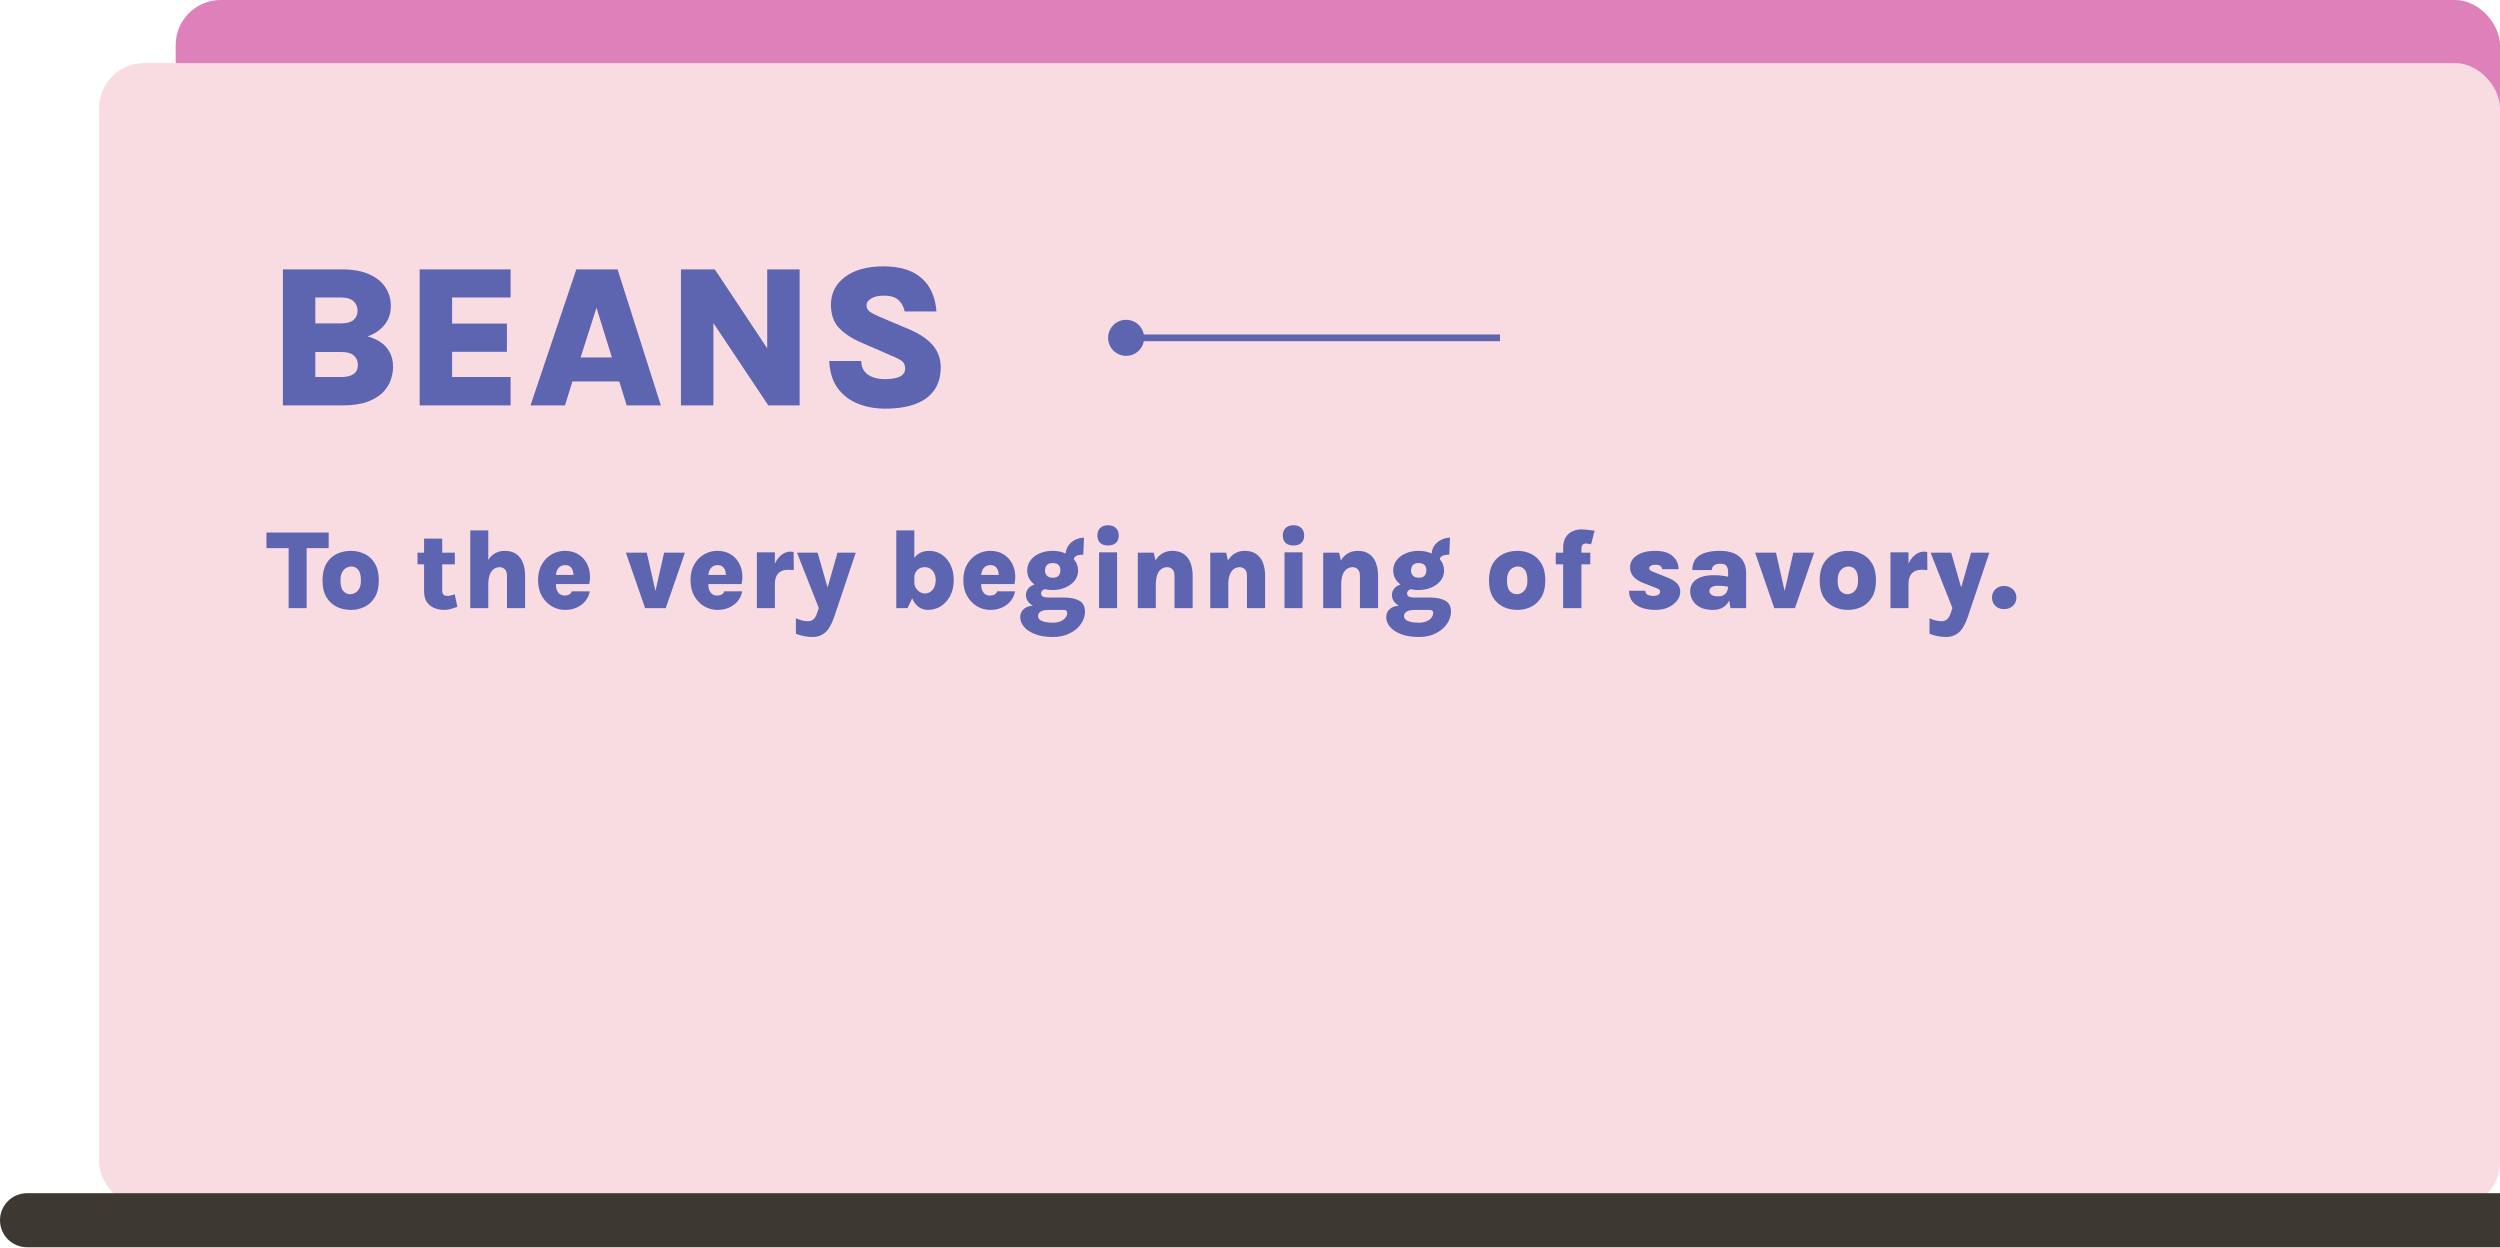 <svg width="555" height="277" viewBox="0 0 555 277" fill="none" xmlns="http://www.w3.org/2000/svg">
<rect x="39" width="516" height="254" rx="10" fill="#DE80B9"/>
<rect x="22" y="14" width="533" height="254" rx="10" fill="#F9DCE2"/>
<path d="M0 270.893C0 267.579 2.686 264.893 6 264.893H555V276.893H6C2.686 276.893 0 274.207 0 270.893V270.893Z" fill="#3E3832"/>
<path d="M62.803 90V59.805H75.875C78.32 59.805 80.345 60.165 81.95 60.885C83.555 61.59 84.755 62.557 85.55 63.788C86.36 65.002 86.765 66.382 86.765 67.927C86.765 69.593 86.285 71.002 85.325 72.157C84.38 73.312 83.135 74.153 81.59 74.677C82.625 74.948 83.57 75.36 84.425 75.915C85.28 76.47 85.963 77.205 86.472 78.12C86.998 79.02 87.26 80.138 87.26 81.472C87.26 82.358 87.095 83.295 86.765 84.285C86.435 85.275 85.858 86.205 85.032 87.075C84.207 87.93 83.06 88.635 81.59 89.19C80.12 89.73 78.245 90 75.965 90H62.803ZM70.002 83.7H75.74C76.955 83.7 77.877 83.475 78.507 83.025C79.138 82.56 79.453 81.892 79.453 81.022C79.453 80.153 79.153 79.455 78.552 78.93C77.968 78.405 77.03 78.142 75.74 78.142H70.002V83.7ZM70.002 66.037V71.797H75.56C76.94 71.797 77.922 71.535 78.507 71.01C79.093 70.485 79.385 69.802 79.385 68.963C79.385 68.153 79.093 67.463 78.507 66.892C77.938 66.323 76.97 66.037 75.605 66.037H70.002ZM93.168 90V59.805H113.35V66.037H100.368V71.843H112.54V78.097H100.368V83.7H113.35V90H93.168ZM117.774 90L127.944 59.805H137.101L146.709 90H139.126L137.484 84.69H127.066L125.424 90H117.774ZM128.889 79.358H135.841L132.421 68.31L128.889 79.358ZM151.173 59.805H158.688L170.816 78.075H170.321V59.805H177.521V90H170.568L157.181 69.93H158.373V90H151.173V59.805ZM196.509 90.72C194.349 90.72 192.346 90.36 190.501 89.64C188.656 88.905 187.156 87.765 186.001 86.22C184.846 84.66 184.209 82.635 184.089 80.145H191.199C191.199 81.06 191.431 81.817 191.896 82.418C192.361 83.017 192.991 83.46 193.786 83.745C194.596 84.03 195.489 84.172 196.464 84.172C197.244 84.172 197.971 84.105 198.646 83.97C199.336 83.835 199.891 83.595 200.311 83.25C200.731 82.905 200.941 82.433 200.941 81.832C200.941 81.097 200.716 80.55 200.266 80.19C199.831 79.83 199.036 79.418 197.881 78.953L191.311 76.095C189.151 75.165 187.471 74.07 186.271 72.81C185.071 71.55 184.471 69.832 184.471 67.657C184.471 65.108 185.506 63.053 187.576 61.492C189.661 59.917 192.511 59.13 196.126 59.13C199.801 59.13 202.621 60 204.586 61.74C206.551 63.465 207.654 65.933 207.894 69.142H200.829C200.649 68.153 200.206 67.32 199.501 66.645C198.811 65.97 197.686 65.632 196.126 65.632C195.001 65.632 194.094 65.843 193.404 66.263C192.714 66.668 192.369 67.177 192.369 67.793C192.369 68.362 192.586 68.812 193.021 69.142C193.471 69.472 194.139 69.832 195.024 70.222L201.976 73.17C204.286 74.175 206.004 75.353 207.129 76.703C208.269 78.052 208.839 79.672 208.839 81.562C208.839 83.588 208.351 85.282 207.376 86.647C206.416 87.998 205.014 89.017 203.169 89.707C201.339 90.382 199.119 90.72 196.509 90.72Z" fill="#5D64B0"/>
<path d="M246 75C246 77.209 247.791 79 250 79C252.209 79 254 77.209 254 75C254 72.791 252.209 71 250 71C247.791 71 246 72.791 246 75ZM250 75.75H291.5V74.25H250V75.75ZM291.5 75.75H333V74.25H291.5V75.75Z" fill="#5D64B0"/>
<path d="M59.15 121.687V118.225H72.963V121.687H67.175L68.075 120.787V135H64.075V120.787L64.975 121.687H59.15ZM77.886 135.4C76.744 135.4 75.694 135.167 74.736 134.7C73.786 134.225 73.023 133.508 72.448 132.55C71.882 131.583 71.598 130.358 71.598 128.875C71.598 127.342 71.882 126.092 72.448 125.125C73.023 124.158 73.786 123.446 74.736 122.987C75.694 122.521 76.744 122.287 77.886 122.287C79.003 122.287 80.032 122.521 80.973 122.987C81.915 123.446 82.669 124.158 83.236 125.125C83.811 126.092 84.098 127.342 84.098 128.875C84.098 130.358 83.811 131.583 83.236 132.55C82.669 133.508 81.915 134.225 80.973 134.7C80.032 135.167 79.003 135.4 77.886 135.4ZM77.736 131.912C78.119 131.912 78.49 131.812 78.848 131.612C79.215 131.412 79.519 131.092 79.761 130.65C80.003 130.2 80.123 129.608 80.123 128.875C80.123 127.733 79.919 126.929 79.511 126.462C79.103 125.996 78.611 125.762 78.036 125.762C77.653 125.762 77.269 125.862 76.886 126.062C76.511 126.262 76.198 126.592 75.948 127.05C75.707 127.5 75.586 128.108 75.586 128.875C75.586 129.983 75.798 130.767 76.223 131.225C76.657 131.683 77.161 131.912 77.736 131.912ZM98.597 135.4C97.814 135.4 97.08 135.258 96.397 134.975C95.722 134.692 95.176 134.25 94.76 133.65C94.351 133.042 94.147 132.262 94.147 131.312V119.575H98.172V131.162C98.172 131.912 98.543 132.287 99.285 132.287C99.518 132.287 99.764 132.262 100.022 132.212C100.289 132.154 100.597 132.062 100.947 131.937L101.535 134.725C101.026 134.908 100.539 135.067 100.072 135.2C99.614 135.333 99.122 135.4 98.597 135.4ZM92.685 125.275V122.687H100.972V125.275H92.685ZM112.549 135V127.825C112.549 127.175 112.39 126.696 112.074 126.387C111.757 126.071 111.374 125.912 110.924 125.912C110.465 125.912 110.044 126.042 109.661 126.3C109.278 126.558 108.969 126.975 108.736 127.55C108.511 128.117 108.399 128.871 108.399 129.812H107.186C107.186 128.046 107.394 126.608 107.811 125.5C108.236 124.392 108.811 123.579 109.536 123.062C110.269 122.546 111.099 122.287 112.024 122.287C113.082 122.287 113.944 122.525 114.611 123C115.286 123.475 115.782 124.129 116.099 124.962C116.415 125.796 116.574 126.75 116.574 127.825V135H112.549ZM104.399 135V117.75H108.399V135H104.399ZM125.413 135.4C124.379 135.4 123.408 135.133 122.5 134.6C121.592 134.067 120.854 133.304 120.288 132.312C119.729 131.321 119.45 130.146 119.45 128.787C119.45 127.429 119.729 126.267 120.288 125.3C120.846 124.325 121.579 123.579 122.488 123.062C123.396 122.546 124.371 122.287 125.413 122.287C126.446 122.287 127.346 122.496 128.113 122.912C128.879 123.321 129.496 123.875 129.963 124.575C130.438 125.275 130.746 126.067 130.888 126.95C131.038 127.825 131.008 128.729 130.8 129.662H122.613V127.637H127.875L127.3 128.012C127.325 127.721 127.313 127.425 127.263 127.125C127.221 126.825 127.133 126.55 127 126.3C126.867 126.042 126.675 125.837 126.425 125.687C126.183 125.529 125.871 125.45 125.488 125.45C125.063 125.45 124.692 125.554 124.375 125.762C124.067 125.962 123.825 126.258 123.65 126.65C123.483 127.033 123.4 127.504 123.4 128.062V129.637C123.4 130.162 123.475 130.617 123.625 131C123.775 131.383 123.996 131.683 124.288 131.9C124.588 132.108 124.963 132.212 125.413 132.212C125.779 132.212 126.1 132.137 126.375 131.987C126.65 131.837 126.842 131.6 126.95 131.275H130.925C130.8 132.042 130.492 132.737 130 133.362C129.517 133.987 128.883 134.483 128.1 134.85C127.325 135.217 126.429 135.4 125.413 135.4ZM138.947 122.687H143.585L145.597 131.587H145.422L147.435 122.687H152.06L147.797 135H143.21L138.947 122.687ZM159.25 135.4C158.217 135.4 157.246 135.133 156.338 134.6C155.43 134.067 154.692 133.304 154.125 132.312C153.567 131.321 153.288 130.146 153.288 128.787C153.288 127.429 153.567 126.267 154.125 125.3C154.684 124.325 155.417 123.579 156.325 123.062C157.234 122.546 158.209 122.287 159.25 122.287C160.284 122.287 161.184 122.496 161.95 122.912C162.717 123.321 163.334 123.875 163.8 124.575C164.275 125.275 164.584 126.067 164.725 126.95C164.875 127.825 164.846 128.729 164.638 129.662H156.45V127.637H161.713L161.138 128.012C161.163 127.721 161.15 127.425 161.1 127.125C161.059 126.825 160.971 126.55 160.838 126.3C160.705 126.042 160.513 125.837 160.263 125.687C160.021 125.529 159.709 125.45 159.325 125.45C158.9 125.45 158.53 125.554 158.213 125.762C157.905 125.962 157.663 126.258 157.488 126.65C157.321 127.033 157.238 127.504 157.238 128.062V129.637C157.238 130.162 157.313 130.617 157.463 131C157.613 131.383 157.834 131.683 158.125 131.9C158.425 132.108 158.8 132.212 159.25 132.212C159.617 132.212 159.938 132.137 160.213 131.987C160.488 131.837 160.68 131.6 160.788 131.275H164.763C164.638 132.042 164.33 132.737 163.838 133.362C163.355 133.987 162.721 134.483 161.938 134.85C161.163 135.217 160.267 135.4 159.25 135.4ZM168.022 135V122.612H172.022V135H168.022ZM171.172 129.75C171.172 128.075 171.384 126.7 171.809 125.625C172.234 124.55 172.772 123.754 173.422 123.237C174.072 122.721 174.734 122.462 175.409 122.462C175.543 122.462 175.676 122.471 175.809 122.487C175.943 122.496 176.068 122.512 176.184 122.537L176.222 126.562C176.013 126.537 175.801 126.521 175.584 126.512C175.368 126.496 175.163 126.487 174.972 126.487C174.388 126.487 173.872 126.596 173.422 126.812C172.98 127.029 172.634 127.375 172.384 127.85C172.143 128.325 172.022 128.958 172.022 129.75H171.172ZM176.929 122.687H181.504L184.029 131.5H183.417L185.929 122.687H189.979L185.179 136.988C184.596 138.671 183.917 139.829 183.142 140.463C182.375 141.096 181.479 141.413 180.454 141.413C179.829 141.413 179.2 141.354 178.567 141.238C177.942 141.129 177.317 140.946 176.692 140.688V137.25C177.158 137.467 177.613 137.629 178.054 137.738C178.504 137.854 178.942 137.913 179.367 137.913C179.65 137.913 179.917 137.858 180.167 137.75C180.417 137.65 180.646 137.471 180.854 137.213C181.063 136.954 181.238 136.6 181.379 136.15L181.779 135L176.929 122.687ZM205.941 135.4C205.233 135.4 204.57 135.188 203.954 134.762C203.345 134.329 202.854 133.667 202.479 132.775C202.112 131.875 201.929 130.729 201.929 129.337H202.979C202.979 129.771 203.091 130.171 203.316 130.537C203.55 130.904 203.841 131.2 204.191 131.425C204.55 131.642 204.912 131.75 205.279 131.75C205.787 131.75 206.22 131.621 206.579 131.362C206.945 131.104 207.229 130.75 207.429 130.3C207.629 129.85 207.729 129.342 207.729 128.775C207.729 128.233 207.629 127.746 207.429 127.312C207.237 126.879 206.958 126.537 206.591 126.287C206.225 126.037 205.779 125.912 205.254 125.912C204.845 125.912 204.466 126.008 204.116 126.2C203.775 126.392 203.5 126.662 203.291 127.012C203.083 127.354 202.979 127.758 202.979 128.225H201.929C201.929 126.9 202.095 125.8 202.429 124.925C202.77 124.042 203.262 123.383 203.904 122.95C204.554 122.508 205.341 122.287 206.266 122.287C207.3 122.287 208.225 122.558 209.041 123.1C209.866 123.642 210.52 124.4 211.004 125.375C211.487 126.342 211.729 127.475 211.729 128.775C211.729 130.092 211.47 131.25 210.954 132.25C210.445 133.242 209.754 134.017 208.879 134.575C208.012 135.125 207.033 135.4 205.941 135.4ZM198.979 135V117.75H202.979V131.788L201.479 135H198.979ZM219.822 135.4C218.788 135.4 217.818 135.133 216.909 134.6C216.001 134.067 215.263 133.304 214.697 132.312C214.138 131.321 213.859 130.146 213.859 128.787C213.859 127.429 214.138 126.267 214.697 125.3C215.255 124.325 215.988 123.579 216.897 123.062C217.805 122.546 218.78 122.287 219.822 122.287C220.855 122.287 221.755 122.496 222.522 122.912C223.288 123.321 223.905 123.875 224.372 124.575C224.847 125.275 225.155 126.067 225.297 126.95C225.447 127.825 225.418 128.729 225.209 129.662H217.022V127.637H222.284L221.709 128.012C221.734 127.721 221.722 127.425 221.672 127.125C221.63 126.825 221.543 126.55 221.409 126.3C221.276 126.042 221.084 125.837 220.834 125.687C220.593 125.529 220.28 125.45 219.897 125.45C219.472 125.45 219.101 125.554 218.784 125.762C218.476 125.962 218.234 126.258 218.059 126.65C217.893 127.033 217.809 127.504 217.809 128.062V129.637C217.809 130.162 217.884 130.617 218.034 131C218.184 131.383 218.405 131.683 218.697 131.9C218.997 132.108 219.372 132.212 219.822 132.212C220.188 132.212 220.509 132.137 220.784 131.987C221.059 131.837 221.251 131.6 221.359 131.275H225.334C225.209 132.042 224.901 132.737 224.409 133.362C223.926 133.987 223.293 134.483 222.509 134.85C221.734 135.217 220.838 135.4 219.822 135.4ZM233.743 141.413C232.176 141.413 230.851 141.2 229.768 140.775C228.693 140.358 227.876 139.813 227.318 139.138C226.768 138.471 226.493 137.763 226.493 137.013C226.493 136.221 226.776 135.6 227.343 135.15C227.91 134.7 228.601 134.475 229.418 134.475L232.705 135.412C231.98 135.412 231.422 135.529 231.03 135.763C230.639 136.004 230.443 136.346 230.443 136.788C230.443 137.288 230.751 137.654 231.368 137.888C231.993 138.121 232.785 138.238 233.743 138.238C234.418 138.238 234.993 138.129 235.468 137.913C235.943 137.704 236.301 137.433 236.543 137.1C236.793 136.767 236.918 136.421 236.918 136.063C236.918 135.846 236.855 135.683 236.73 135.575C236.614 135.467 236.426 135.412 236.168 135.412H232.705C231.88 135.412 231.089 135.271 230.33 134.987C229.572 134.704 228.951 134.317 228.468 133.825C227.993 133.325 227.755 132.762 227.755 132.137C227.755 131.621 227.897 131.167 228.18 130.775C228.464 130.383 228.864 130.079 229.38 129.862C229.905 129.646 230.514 129.537 231.205 129.537L232.355 130.775C232.122 130.775 231.91 130.812 231.718 130.887C231.535 130.962 231.389 131.075 231.28 131.225C231.172 131.367 231.118 131.546 231.118 131.762C231.118 132.046 231.243 132.267 231.493 132.425C231.743 132.575 232.147 132.65 232.705 132.65H236.168C237.635 132.65 238.785 132.887 239.618 133.362C240.451 133.829 240.868 134.629 240.868 135.763C240.868 136.729 240.572 137.642 239.98 138.5C239.389 139.367 238.56 140.067 237.493 140.6C236.426 141.142 235.176 141.413 233.743 141.413ZM233.68 130.987C232.68 130.987 231.751 130.812 230.893 130.462C230.043 130.104 229.355 129.604 228.83 128.962C228.305 128.312 228.043 127.546 228.043 126.662C228.043 125.754 228.305 124.975 228.83 124.325C229.355 123.667 230.043 123.162 230.893 122.812C231.751 122.462 232.68 122.287 233.68 122.287C234.664 122.287 235.585 122.462 236.443 122.812C237.301 123.162 237.997 123.667 238.53 124.325C239.064 124.975 239.33 125.754 239.33 126.662C239.33 127.546 239.064 128.312 238.53 128.962C237.997 129.604 237.301 130.104 236.443 130.462C235.585 130.812 234.664 130.987 233.68 130.987ZM233.73 128.25C234.339 128.25 234.768 128.096 235.018 127.787C235.276 127.479 235.405 127.104 235.405 126.662C235.405 126.146 235.276 125.742 235.018 125.45C234.76 125.15 234.314 125 233.68 125C233.105 125 232.68 125.15 232.405 125.45C232.13 125.742 231.993 126.146 231.993 126.662C231.993 127.104 232.13 127.479 232.405 127.787C232.689 128.096 233.13 128.25 233.73 128.25ZM238.38 124.287L236.58 123.1C236.58 122.342 236.78 121.683 237.18 121.125C237.58 120.567 238.093 120.133 238.718 119.825C239.343 119.517 239.985 119.362 240.643 119.362L240.493 123.137C239.801 123.137 239.276 123.233 238.918 123.425C238.56 123.608 238.38 123.896 238.38 124.287ZM245.995 121.1C245.237 121.1 244.649 120.908 244.233 120.525C243.824 120.133 243.62 119.583 243.62 118.875C243.62 118.183 243.824 117.633 244.233 117.225C244.649 116.808 245.237 116.6 245.995 116.6C246.728 116.6 247.308 116.808 247.733 117.225C248.158 117.633 248.37 118.183 248.37 118.875C248.37 119.583 248.158 120.133 247.733 120.525C247.308 120.908 246.728 121.1 245.995 121.1ZM243.995 135V122.612H247.995V135H243.995ZM260.742 135V127.825C260.742 127.175 260.584 126.696 260.267 126.387C259.95 126.071 259.567 125.912 259.117 125.912C258.659 125.912 258.238 126.042 257.854 126.3C257.471 126.558 257.163 126.975 256.929 127.55C256.704 128.117 256.592 128.871 256.592 129.812H255.379C255.379 128.046 255.588 126.608 256.004 125.5C256.429 124.392 257.004 123.579 257.729 123.062C258.463 122.546 259.292 122.287 260.217 122.287C261.275 122.287 262.138 122.525 262.804 123C263.479 123.475 263.975 124.129 264.292 124.962C264.609 125.796 264.767 126.75 264.767 127.825V135H260.742ZM252.592 135V122.687H256.117L256.592 124.725V135H252.592ZM276.831 135V127.825C276.831 127.175 276.673 126.696 276.356 126.387C276.039 126.071 275.656 125.912 275.206 125.912C274.748 125.912 274.327 126.042 273.943 126.3C273.56 126.558 273.252 126.975 273.018 127.55C272.793 128.117 272.681 128.871 272.681 129.812H271.468C271.468 128.046 271.677 126.608 272.093 125.5C272.518 124.392 273.093 123.579 273.818 123.062C274.552 122.546 275.381 122.287 276.306 122.287C277.364 122.287 278.227 122.525 278.893 123C279.568 123.475 280.064 124.129 280.381 124.962C280.698 125.796 280.856 126.75 280.856 127.825V135H276.831ZM268.681 135V122.687H272.206L272.681 124.725V135H268.681ZM287.157 121.1C286.399 121.1 285.811 120.908 285.395 120.525C284.986 120.133 284.782 119.583 284.782 118.875C284.782 118.183 284.986 117.633 285.395 117.225C285.811 116.808 286.399 116.6 287.157 116.6C287.891 116.6 288.47 116.808 288.895 117.225C289.32 117.633 289.532 118.183 289.532 118.875C289.532 119.583 289.32 120.133 288.895 120.525C288.47 120.908 287.891 121.1 287.157 121.1ZM285.157 135V122.612H289.157V135H285.157ZM301.904 135V127.825C301.904 127.175 301.746 126.696 301.429 126.387C301.112 126.071 300.729 125.912 300.279 125.912C299.821 125.912 299.4 126.042 299.017 126.3C298.633 126.558 298.325 126.975 298.092 127.55C297.867 128.117 297.754 128.871 297.754 129.812H296.542C296.542 128.046 296.75 126.608 297.167 125.5C297.592 124.392 298.167 123.579 298.892 123.062C299.625 122.546 300.454 122.287 301.379 122.287C302.437 122.287 303.3 122.525 303.967 123C304.642 123.475 305.137 124.129 305.454 124.962C305.771 125.796 305.929 126.75 305.929 127.825V135H301.904ZM293.754 135V122.687H297.279L297.754 124.725V135H293.754ZM314.993 141.413C313.426 141.413 312.101 141.2 311.018 140.775C309.943 140.358 309.126 139.813 308.568 139.138C308.018 138.471 307.743 137.763 307.743 137.013C307.743 136.221 308.026 135.6 308.593 135.15C309.16 134.7 309.851 134.475 310.668 134.475L313.955 135.412C313.23 135.412 312.672 135.529 312.28 135.763C311.889 136.004 311.693 136.346 311.693 136.788C311.693 137.288 312.001 137.654 312.618 137.888C313.243 138.121 314.035 138.238 314.993 138.238C315.668 138.238 316.243 138.129 316.718 137.913C317.193 137.704 317.551 137.433 317.793 137.1C318.043 136.767 318.168 136.421 318.168 136.063C318.168 135.846 318.105 135.683 317.98 135.575C317.864 135.467 317.676 135.412 317.418 135.412H313.955C313.13 135.412 312.339 135.271 311.58 134.987C310.822 134.704 310.201 134.317 309.718 133.825C309.243 133.325 309.005 132.762 309.005 132.137C309.005 131.621 309.147 131.167 309.43 130.775C309.714 130.383 310.114 130.079 310.63 129.862C311.155 129.646 311.764 129.537 312.455 129.537L313.605 130.775C313.372 130.775 313.16 130.812 312.968 130.887C312.785 130.962 312.639 131.075 312.53 131.225C312.422 131.367 312.368 131.546 312.368 131.762C312.368 132.046 312.493 132.267 312.743 132.425C312.993 132.575 313.397 132.65 313.955 132.65H317.418C318.885 132.65 320.035 132.887 320.868 133.362C321.701 133.829 322.118 134.629 322.118 135.763C322.118 136.729 321.822 137.642 321.23 138.5C320.639 139.367 319.81 140.067 318.743 140.6C317.676 141.142 316.426 141.413 314.993 141.413ZM314.93 130.987C313.93 130.987 313.001 130.812 312.143 130.462C311.293 130.104 310.605 129.604 310.08 128.962C309.555 128.312 309.293 127.546 309.293 126.662C309.293 125.754 309.555 124.975 310.08 124.325C310.605 123.667 311.293 123.162 312.143 122.812C313.001 122.462 313.93 122.287 314.93 122.287C315.914 122.287 316.835 122.462 317.693 122.812C318.551 123.162 319.247 123.667 319.78 124.325C320.314 124.975 320.58 125.754 320.58 126.662C320.58 127.546 320.314 128.312 319.78 128.962C319.247 129.604 318.551 130.104 317.693 130.462C316.835 130.812 315.914 130.987 314.93 130.987ZM314.98 128.25C315.589 128.25 316.018 128.096 316.268 127.787C316.526 127.479 316.655 127.104 316.655 126.662C316.655 126.146 316.526 125.742 316.268 125.45C316.01 125.15 315.564 125 314.93 125C314.355 125 313.93 125.15 313.655 125.45C313.38 125.742 313.243 126.146 313.243 126.662C313.243 127.104 313.38 127.479 313.655 127.787C313.939 128.096 314.38 128.25 314.98 128.25ZM319.63 124.287L317.83 123.1C317.83 122.342 318.03 121.683 318.43 121.125C318.83 120.567 319.343 120.133 319.968 119.825C320.593 119.517 321.235 119.362 321.893 119.362L321.743 123.137C321.051 123.137 320.526 123.233 320.168 123.425C319.81 123.608 319.63 123.896 319.63 124.287ZM336.846 135.4C335.704 135.4 334.654 135.167 333.696 134.7C332.746 134.225 331.983 133.508 331.408 132.55C330.842 131.583 330.558 130.358 330.558 128.875C330.558 127.342 330.842 126.092 331.408 125.125C331.983 124.158 332.746 123.446 333.696 122.987C334.654 122.521 335.704 122.287 336.846 122.287C337.963 122.287 338.992 122.521 339.933 122.987C340.875 123.446 341.629 124.158 342.196 125.125C342.771 126.092 343.058 127.342 343.058 128.875C343.058 130.358 342.771 131.583 342.196 132.55C341.629 133.508 340.875 134.225 339.933 134.7C338.992 135.167 337.963 135.4 336.846 135.4ZM336.696 131.912C337.079 131.912 337.45 131.812 337.808 131.612C338.175 131.412 338.479 131.092 338.721 130.65C338.963 130.2 339.083 129.608 339.083 128.875C339.083 127.733 338.879 126.929 338.471 126.462C338.063 125.996 337.571 125.762 336.996 125.762C336.613 125.762 336.229 125.862 335.846 126.062C335.471 126.262 335.158 126.592 334.908 127.05C334.667 127.5 334.546 128.108 334.546 128.875C334.546 129.983 334.758 130.767 335.183 131.225C335.617 131.683 336.121 131.912 336.696 131.912ZM347.019 135V121.612C347.019 120.646 347.21 119.862 347.594 119.262C347.977 118.662 348.477 118.225 349.094 117.95C349.71 117.667 350.36 117.525 351.044 117.525C351.51 117.525 352.002 117.558 352.519 117.625C353.035 117.683 353.531 117.746 354.006 117.812L353.219 120.85C353.052 120.808 352.869 120.767 352.669 120.725C352.477 120.683 352.281 120.662 352.081 120.662C351.881 120.662 351.706 120.7 351.556 120.775C351.406 120.85 351.29 120.967 351.206 121.125C351.123 121.275 351.081 121.462 351.081 121.687V135H347.019ZM345.381 125.275V122.687H353.044V125.275H345.381ZM367.608 135.4C366.433 135.4 365.396 135.246 364.496 134.937C363.596 134.621 362.892 134.15 362.383 133.525C361.883 132.892 361.638 132.096 361.646 131.137H365.258C365.275 131.571 365.442 131.871 365.758 132.037C366.083 132.204 366.521 132.287 367.071 132.287C367.404 132.287 367.679 132.246 367.896 132.162C368.113 132.079 368.275 131.971 368.383 131.837C368.492 131.696 368.546 131.546 368.546 131.387C368.546 131.179 368.471 131.012 368.321 130.887C368.171 130.762 367.938 130.637 367.621 130.512L364.633 129.35C363.75 128.983 363.067 128.521 362.583 127.962C362.108 127.396 361.871 126.725 361.871 125.95C361.871 124.858 362.375 123.975 363.383 123.3C364.392 122.625 365.771 122.287 367.521 122.287C369.163 122.287 370.425 122.671 371.308 123.437C372.192 124.204 372.638 125.179 372.646 126.362H368.983C368.983 126.096 368.871 125.867 368.646 125.675C368.421 125.475 368.046 125.375 367.521 125.375C367.088 125.375 366.746 125.446 366.496 125.587C366.246 125.729 366.121 125.917 366.121 126.15C366.121 126.467 366.383 126.717 366.908 126.9L370.308 128.262C371.15 128.596 371.813 129.012 372.296 129.512C372.779 130.012 373.021 130.637 373.021 131.387C373.021 132.071 372.783 132.721 372.308 133.337C371.842 133.946 371.2 134.442 370.383 134.825C369.567 135.208 368.642 135.4 367.608 135.4ZM384.153 135L383.641 131.712V127.1C383.641 126.483 383.528 126.004 383.303 125.662C383.078 125.321 382.599 125.15 381.866 125.15C381.432 125.15 381.078 125.217 380.803 125.35C380.537 125.475 380.337 125.646 380.203 125.862C380.078 126.071 380.016 126.3 380.016 126.55H375.691C375.691 125.583 375.92 124.787 376.378 124.162C376.837 123.529 377.524 123.058 378.441 122.75C379.357 122.442 380.499 122.287 381.866 122.287C383.057 122.287 384.082 122.471 384.941 122.837C385.807 123.204 386.474 123.754 386.941 124.487C387.407 125.221 387.641 126.142 387.641 127.25V135H384.153ZM380.278 135.4C379.178 135.4 378.249 135.217 377.491 134.85C376.741 134.475 376.174 133.971 375.791 133.337C375.407 132.704 375.216 132.004 375.216 131.237C375.216 130.512 375.416 129.887 375.816 129.362C376.216 128.829 376.807 128.417 377.591 128.125C378.382 127.833 379.353 127.687 380.503 127.687C381.203 127.687 381.82 127.725 382.353 127.8C382.895 127.875 383.449 127.967 384.016 128.075V130.325C383.599 130.233 383.166 130.162 382.716 130.112C382.274 130.062 381.841 130.037 381.416 130.037C380.824 130.037 380.353 130.133 380.003 130.325C379.662 130.508 379.491 130.812 379.491 131.237C379.491 131.546 379.645 131.817 379.953 132.05C380.262 132.275 380.749 132.387 381.416 132.387C381.982 132.387 382.428 132.275 382.753 132.05C383.078 131.825 383.307 131.542 383.441 131.2C383.574 130.858 383.641 130.521 383.641 130.187H384.578C384.578 131.137 384.428 132.008 384.128 132.8C383.828 133.592 383.362 134.225 382.728 134.7C382.095 135.167 381.278 135.4 380.278 135.4ZM389.631 122.687H394.268L396.281 131.587H396.106L398.118 122.687H402.743L398.481 135H393.893L389.631 122.687ZM410.259 135.4C409.117 135.4 408.067 135.167 407.109 134.7C406.159 134.225 405.396 133.508 404.821 132.55C404.255 131.583 403.971 130.358 403.971 128.875C403.971 127.342 404.255 126.092 404.821 125.125C405.396 124.158 406.159 123.446 407.109 122.987C408.067 122.521 409.117 122.287 410.259 122.287C411.376 122.287 412.405 122.521 413.346 122.987C414.288 123.446 415.042 124.158 415.609 125.125C416.184 126.092 416.471 127.342 416.471 128.875C416.471 130.358 416.184 131.583 415.609 132.55C415.042 133.508 414.288 134.225 413.346 134.7C412.405 135.167 411.376 135.4 410.259 135.4ZM410.109 131.912C410.492 131.912 410.863 131.812 411.221 131.612C411.588 131.412 411.892 131.092 412.134 130.65C412.376 130.2 412.496 129.608 412.496 128.875C412.496 127.733 412.292 126.929 411.884 126.462C411.476 125.996 410.984 125.762 410.409 125.762C410.026 125.762 409.642 125.862 409.259 126.062C408.884 126.262 408.571 126.592 408.321 127.05C408.08 127.5 407.959 128.108 407.959 128.875C407.959 129.983 408.171 130.767 408.596 131.225C409.03 131.683 409.534 131.912 410.109 131.912ZM419.682 135V122.612H423.682V135H419.682ZM422.832 129.75C422.832 128.075 423.044 126.7 423.469 125.625C423.894 124.55 424.432 123.754 425.082 123.237C425.732 122.721 426.394 122.462 427.069 122.462C427.203 122.462 427.336 122.471 427.469 122.487C427.603 122.496 427.728 122.512 427.844 122.537L427.882 126.562C427.674 126.537 427.461 126.521 427.244 126.512C427.028 126.496 426.824 126.487 426.632 126.487C426.049 126.487 425.532 126.596 425.082 126.812C424.64 127.029 424.294 127.375 424.044 127.85C423.803 128.325 423.682 128.958 423.682 129.75H422.832ZM428.589 122.687H433.164L435.689 131.5H435.077L437.589 122.687H441.639L436.839 136.988C436.256 138.671 435.577 139.829 434.802 140.463C434.035 141.096 433.139 141.413 432.114 141.413C431.489 141.413 430.86 141.354 430.227 141.238C429.602 141.129 428.977 140.946 428.352 140.688V137.25C428.819 137.467 429.273 137.629 429.714 137.738C430.164 137.854 430.602 137.913 431.027 137.913C431.31 137.913 431.577 137.858 431.827 137.75C432.077 137.65 432.306 137.471 432.514 137.213C432.723 136.954 432.898 136.6 433.039 136.15L433.439 135L428.589 122.687ZM442.226 132.675C442.226 131.933 442.471 131.317 442.963 130.825C443.463 130.333 444.109 130.087 444.901 130.087C445.692 130.087 446.346 130.333 446.863 130.825C447.38 131.317 447.638 131.933 447.638 132.675C447.638 133.417 447.38 134.029 446.863 134.512C446.346 134.988 445.692 135.225 444.901 135.225C444.109 135.225 443.463 134.983 442.963 134.5C442.471 134.017 442.226 133.408 442.226 132.675Z" fill="#5D64B0"/>
</svg>
